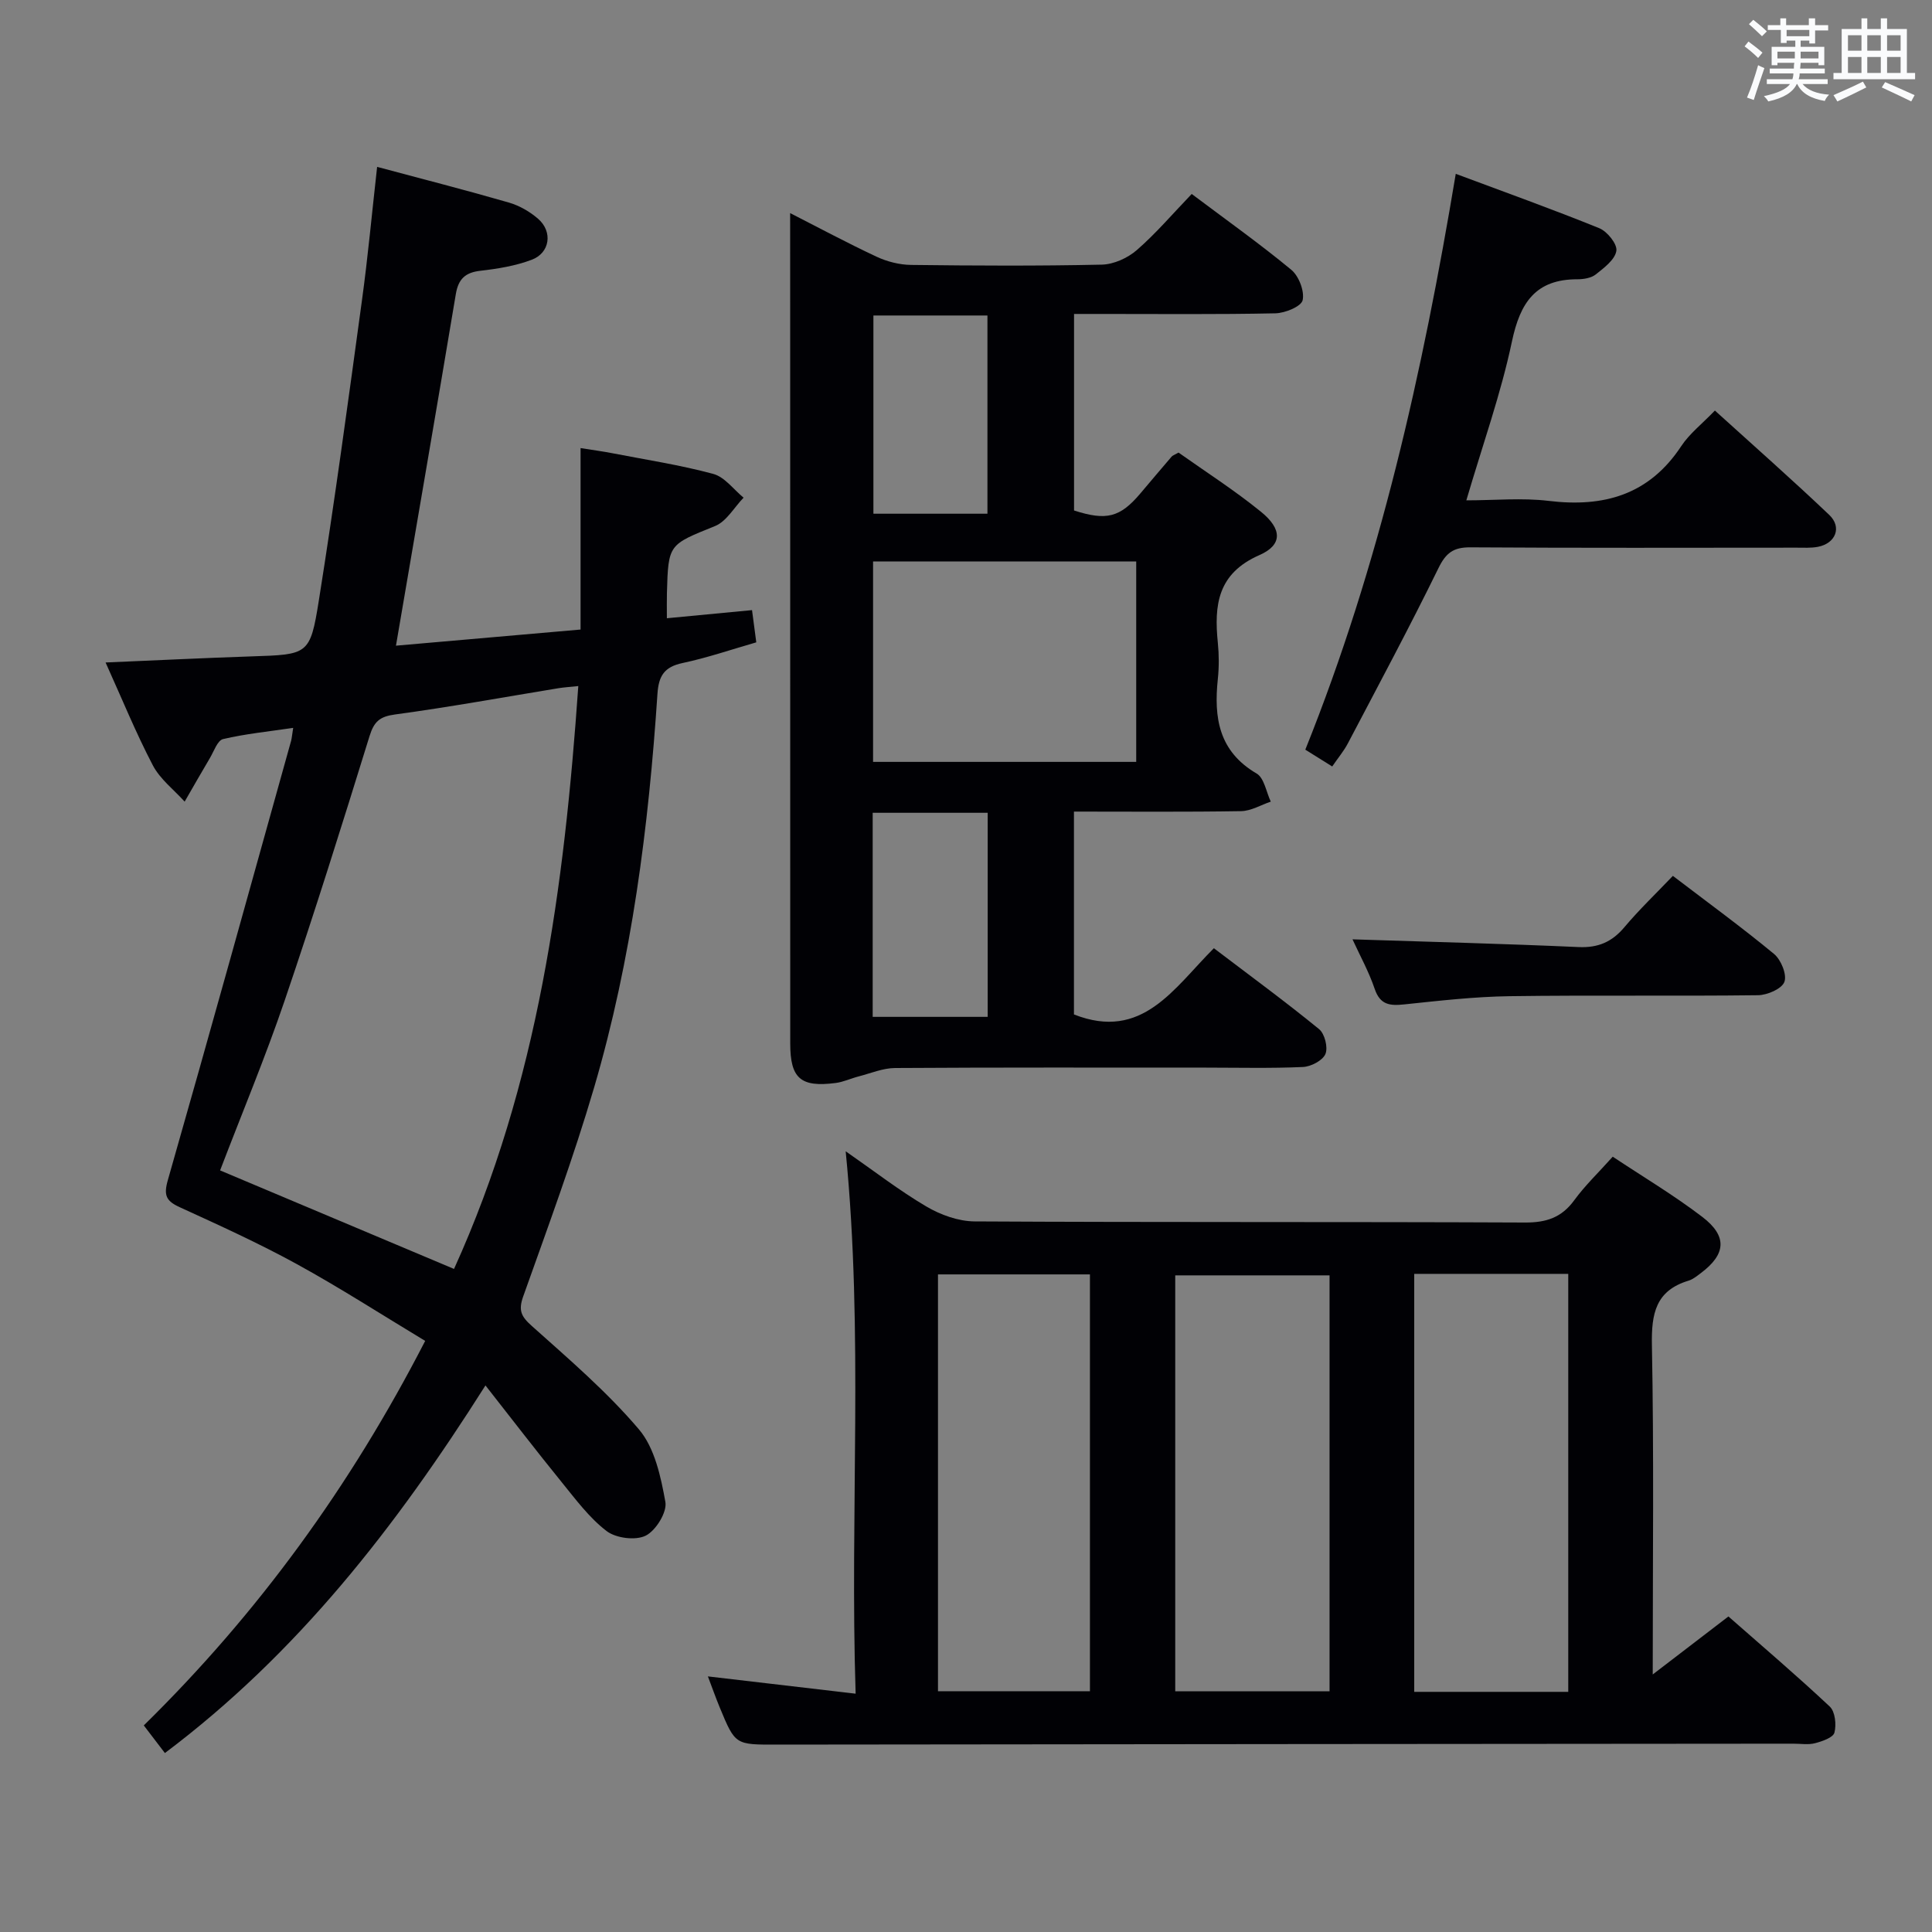 <svg enable-background="new 0 0 400 400" viewBox="0 0 400 400" xmlns="http://www.w3.org/2000/svg"><rect x="0" y="0" width="400" height="400" fill="#808080" stroke="none"/><g fill="#010105"><path d="m60.7 150.7c-5.12.76-9.9 1.23-14.52 2.32-1.16.28-1.9 2.55-2.74 3.96-1.77 2.98-3.48 5.99-5.21 8.99-2.24-2.48-5.09-4.65-6.59-7.52-3.52-6.73-6.4-13.81-9.78-21.29 10.42-.44 20.28-.93 30.15-1.26 11.77-.39 12.2-.26 14-11.56 3.29-20.65 6.09-41.37 8.92-62.09 1.24-9.02 2.07-18.1 3.15-27.7 9.42 2.52 18.39 4.82 27.29 7.39 2.17.63 4.34 1.88 6.05 3.37 3.06 2.67 2.45 7.05-1.33 8.47-3.36 1.27-7.04 1.87-10.63 2.28-3.17.36-4.57 1.73-5.09 4.85-4.02 24.04-8.17 48.06-12.39 72.77 12.24-1.07 24.82-2.17 38.22-3.34 0-12.38 0-24.6 0-37.57 2.77.44 4.65.69 6.5 1.05 7.01 1.36 14.1 2.44 20.98 4.3 2.36.64 4.2 3.22 6.27 4.92-1.95 2.01-3.53 4.91-5.9 5.87-9.6 3.89-9.69 3.67-9.97 13.88-.04 1.48-.01 2.97-.01 5.21 5.85-.56 11.55-1.1 17.63-1.68.25 1.92.53 3.99.88 6.67-5.11 1.47-10.12 3.19-15.25 4.28-3.77.8-4.96 2.62-5.21 6.37-1.83 27.56-5.31 54.9-13.1 81.47-4.29 14.62-9.59 28.95-14.7 43.31-1.03 2.9-.42 4.14 1.79 6.11 7.66 6.85 15.55 13.61 22.17 21.4 3.27 3.85 4.54 9.8 5.48 15.03.38 2.12-1.97 5.93-4.07 6.98-2.11 1.05-6.16.53-8.1-.95-3.61-2.76-6.44-6.61-9.36-10.2-5.19-6.39-10.2-12.92-15.72-19.95-18.57 29.32-38.89 55.45-66.37 76.11-1.55-2.02-2.9-3.79-4.37-5.72 23.62-23.2 42.71-49.4 58.26-79.61-9.04-5.45-17.64-11-26.59-15.91-7.86-4.31-16.05-8.03-24.21-11.76-2.83-1.29-3.39-2.45-2.48-5.62 8.66-30.3 17.07-60.67 25.54-91.02.14-.6.19-1.23.41-2.61zm33.3 112.02c17.46-38.45 22.83-79.12 25.73-120.68-1.78.19-2.94.26-4.07.44-11.28 1.85-22.53 3.91-33.85 5.44-3.19.43-4.36 1.46-5.3 4.48-5.68 18.35-11.42 36.68-17.61 54.86-4 11.74-8.8 23.21-13.33 35.06 16.18 6.82 32.05 13.5 48.43 20.4z"/><path d="m177.15 350.66c-1.22-37.59 1.67-74.5-2.06-112.3 5.86 4.07 11.06 8.11 16.68 11.42 2.95 1.74 6.65 3.08 10.02 3.1 37.98.21 75.97.06 113.95.23 4.38.02 7.56-1.01 10.18-4.6 2.24-3.07 5.03-5.73 7.98-9.03 6.24 4.15 12.66 7.97 18.55 12.47 5.24 4.01 4.89 7.74-.32 11.64-.8.6-1.62 1.28-2.54 1.56-6.8 2.06-7.7 6.81-7.58 13.31.43 22.29.17 44.6.17 68.22 5.55-4.25 10.31-7.9 15.67-12.01 6.96 6.12 14.13 12.22 20.99 18.66 1.11 1.05 1.39 3.74.96 5.39-.27 1.03-2.52 1.8-4.01 2.19-1.4.37-2.98.1-4.48.1-70.14.06-140.27.1-210.41.19-8.65.01-8.66.13-11.89-7.7-.81-1.96-1.52-3.97-2.45-6.42 10.17 1.19 19.84 2.32 30.59 3.58zm98.12-86.61c-10.91 0-21.49 0-31.95 0v86.11h31.95c0-28.99 0-57.56 0-86.11zm49.42-.31c-10.87 0-21.28 0-31.89 0v86.54h31.89c0-28.91 0-57.51 0-86.54zm-130.49 86.41h31.46c0-29.01 0-57.58 0-86.3-10.63 0-20.98 0-31.46 0z"/><path d="m163.59 44.12c5.85 2.98 11.82 6.19 17.94 9.05 2.17 1.01 4.72 1.65 7.1 1.68 13.16.16 26.32.23 39.47-.06 2.47-.05 5.36-1.36 7.25-3 3.98-3.46 7.44-7.53 11.38-11.63 7.2 5.41 14.1 10.31 20.61 15.69 1.57 1.3 2.77 4.41 2.36 6.3-.29 1.3-3.64 2.68-5.65 2.72-11.99.25-23.98.13-35.98.13-1.8 0-3.6 0-5.7 0v40.69c6.71 2.16 9.52 1.45 13.74-3.54 2.15-2.54 4.29-5.09 6.46-7.61.2-.24.56-.34 1.43-.84 5.57 3.95 11.59 7.8 17.1 12.28 4.35 3.54 4.47 6.83-.34 8.94-8.69 3.81-9.41 10.34-8.62 18.17.25 2.47.26 5.02 0 7.49-.85 8 .18 14.98 8.03 19.57 1.57.92 1.99 3.83 2.93 5.82-2.05.69-4.08 1.93-6.14 1.97-11.45.19-22.9.09-34.61.09v42c14.15 5.57 20.67-5.43 28.97-13.71 7.42 5.64 14.75 11.01 21.78 16.75 1.17.95 1.89 3.82 1.31 5.16-.58 1.35-3 2.61-4.66 2.68-6.65.3-13.32.13-19.98.13-21.49 0-42.97-.06-64.46.08-2.51.02-5.03 1.09-7.53 1.74-1.6.41-3.14 1.15-4.76 1.36-7.27.94-9.41-.95-9.41-8.19-.01-48.3-.01-96.61-.01-144.91-.01-8.83-.01-17.63-.01-27zm17.17 113.62h54.48c0-13.9 0-27.6 0-41.49-18.28 0-36.21 0-54.48 0zm-.08 52.79h23.81c0-14.32 0-28.23 0-42.25-8.08 0-15.82 0-23.81 0zm23.76-104.17c0-14.05 0-27.57 0-41.04-8.12 0-15.85 0-23.61 0v41.04z"/><path d="m301.4 35.99c10.23 3.82 20.06 7.34 29.72 11.26 1.65.67 3.76 3.3 3.53 4.69-.29 1.82-2.53 3.5-4.24 4.86-.94.75-2.5 1.02-3.79 1.02-8.7-.02-11.89 4.84-13.59 12.88-2.28 10.82-6.04 21.32-9.44 32.89 5.89 0 11.53-.55 17.02.11 11.44 1.39 20.82-1.24 27.47-11.33 1.71-2.59 4.3-4.59 6.97-7.37 8.07 7.32 16.02 14.32 23.68 21.61 2.67 2.54 1.32 5.89-2.33 6.6-1.45.28-2.99.18-4.48.18-22.5.01-45 .08-67.5-.07-3.51-.02-5.06 1.14-6.61 4.32-5.99 12.23-12.43 24.24-18.76 36.29-.83 1.58-2.01 2.97-3.23 4.76-1.98-1.24-3.62-2.26-5.57-3.48 15.38-38.27 24.28-78.04 31.15-119.22z"/><path d="m280.02 194.48c16.02.52 31.43.91 46.82 1.6 4.04.18 6.9-1.06 9.47-4.11 3.08-3.66 6.56-6.98 10.04-10.63 7.33 5.59 14.31 10.68 20.95 16.17 1.45 1.2 2.7 4.28 2.14 5.78-.54 1.44-3.54 2.74-5.48 2.76-17.13.21-34.27-.04-51.4.2-7.28.1-14.56.94-21.82 1.7-2.96.31-4.99.13-6.12-3.2-1.21-3.57-3.06-6.91-4.6-10.27z"/></g><path d="m361.2 9.6.8-1c.9.7 1.9 1.4 2.9 2.3l-.9 1.1c-1-1-2-1.8-2.8-2.4zm.5 10.6c.9-2.1 1.6-4.3 2.3-6.7.4.2.8.4 1.3.6-.7 2.1-1.5 4.3-2.2 6.6zm.4-15.2.9-.9c1 .8 2 1.6 2.8 2.4l-1 1c-.9-.9-1.8-1.7-2.7-2.5zm12.5-1.2h1.2v1.4h2.7v1.1h-2.7v2.7h-1.2v-.6h-1.8v1.3h4.9v3.8h-1.2v-.5h-3.7c0 .4-.1.9-.1 1.2h5.1v1h-5.2c0 .5-.1.9-.2 1.2h6v1h-5.2c1.1 1.3 2.9 2 5.5 2.2-.4.4-.7.8-.9 1.3-2.9-.5-4.8-1.6-5.7-3.5h-.1c-.8 1.7-2.7 2.9-5.9 3.6-.2-.4-.6-.8-.9-1.1 2.8-.6 4.6-1.4 5.4-2.5h-4.8v-1h5.3c.1-.3.2-.7.2-1.2h-4.9v-1h5c0-.4 0-.8.1-1.2h-3.5v.5h-1.2v-3.8h4.9v-1.3h-1.8v.5h-1.2v-2.7h-2.7v-1h2.6v-1.4h1.2v1.4h4.7v-1.4zm-6.6 8.3h3.6c0-.4 0-.9 0-1.4h-3.6zm1.9-4.6h4.7v-1.3h-4.7zm6.6 3.2h-3.7v1.4h3.7z" fill="#fafbfc"/><path d="m385.3 3.8h1.3v2.2h2.8v-2.2h1.3v2.2h4.1v9.1h1.7v1.3h-16.9v-1.3h1.7v-9.1h4.1v-2.2zm.4 13.1.7 1.2c-1.8.9-3.8 1.9-6 2.9-.2-.4-.5-.8-.8-1.3 2.3-1 4.3-1.9 6.1-2.8zm-3.1-6.4h2.8v-3.2h-2.8zm0 4.6h2.8v-3.3h-2.8zm4-4.6h2.8v-3.2h-2.8zm0 4.6h2.8v-3.3h-2.8zm3.7 1.9c2.1.9 4.1 1.8 6.1 2.7l-.7 1.3c-2.2-1.1-4.2-2-6.1-2.9zm3.2-9.7h-2.8v3.2h2.8zm-2.8 7.8h2.8v-3.3h-2.8z" fill="#fafbfc"/></svg>